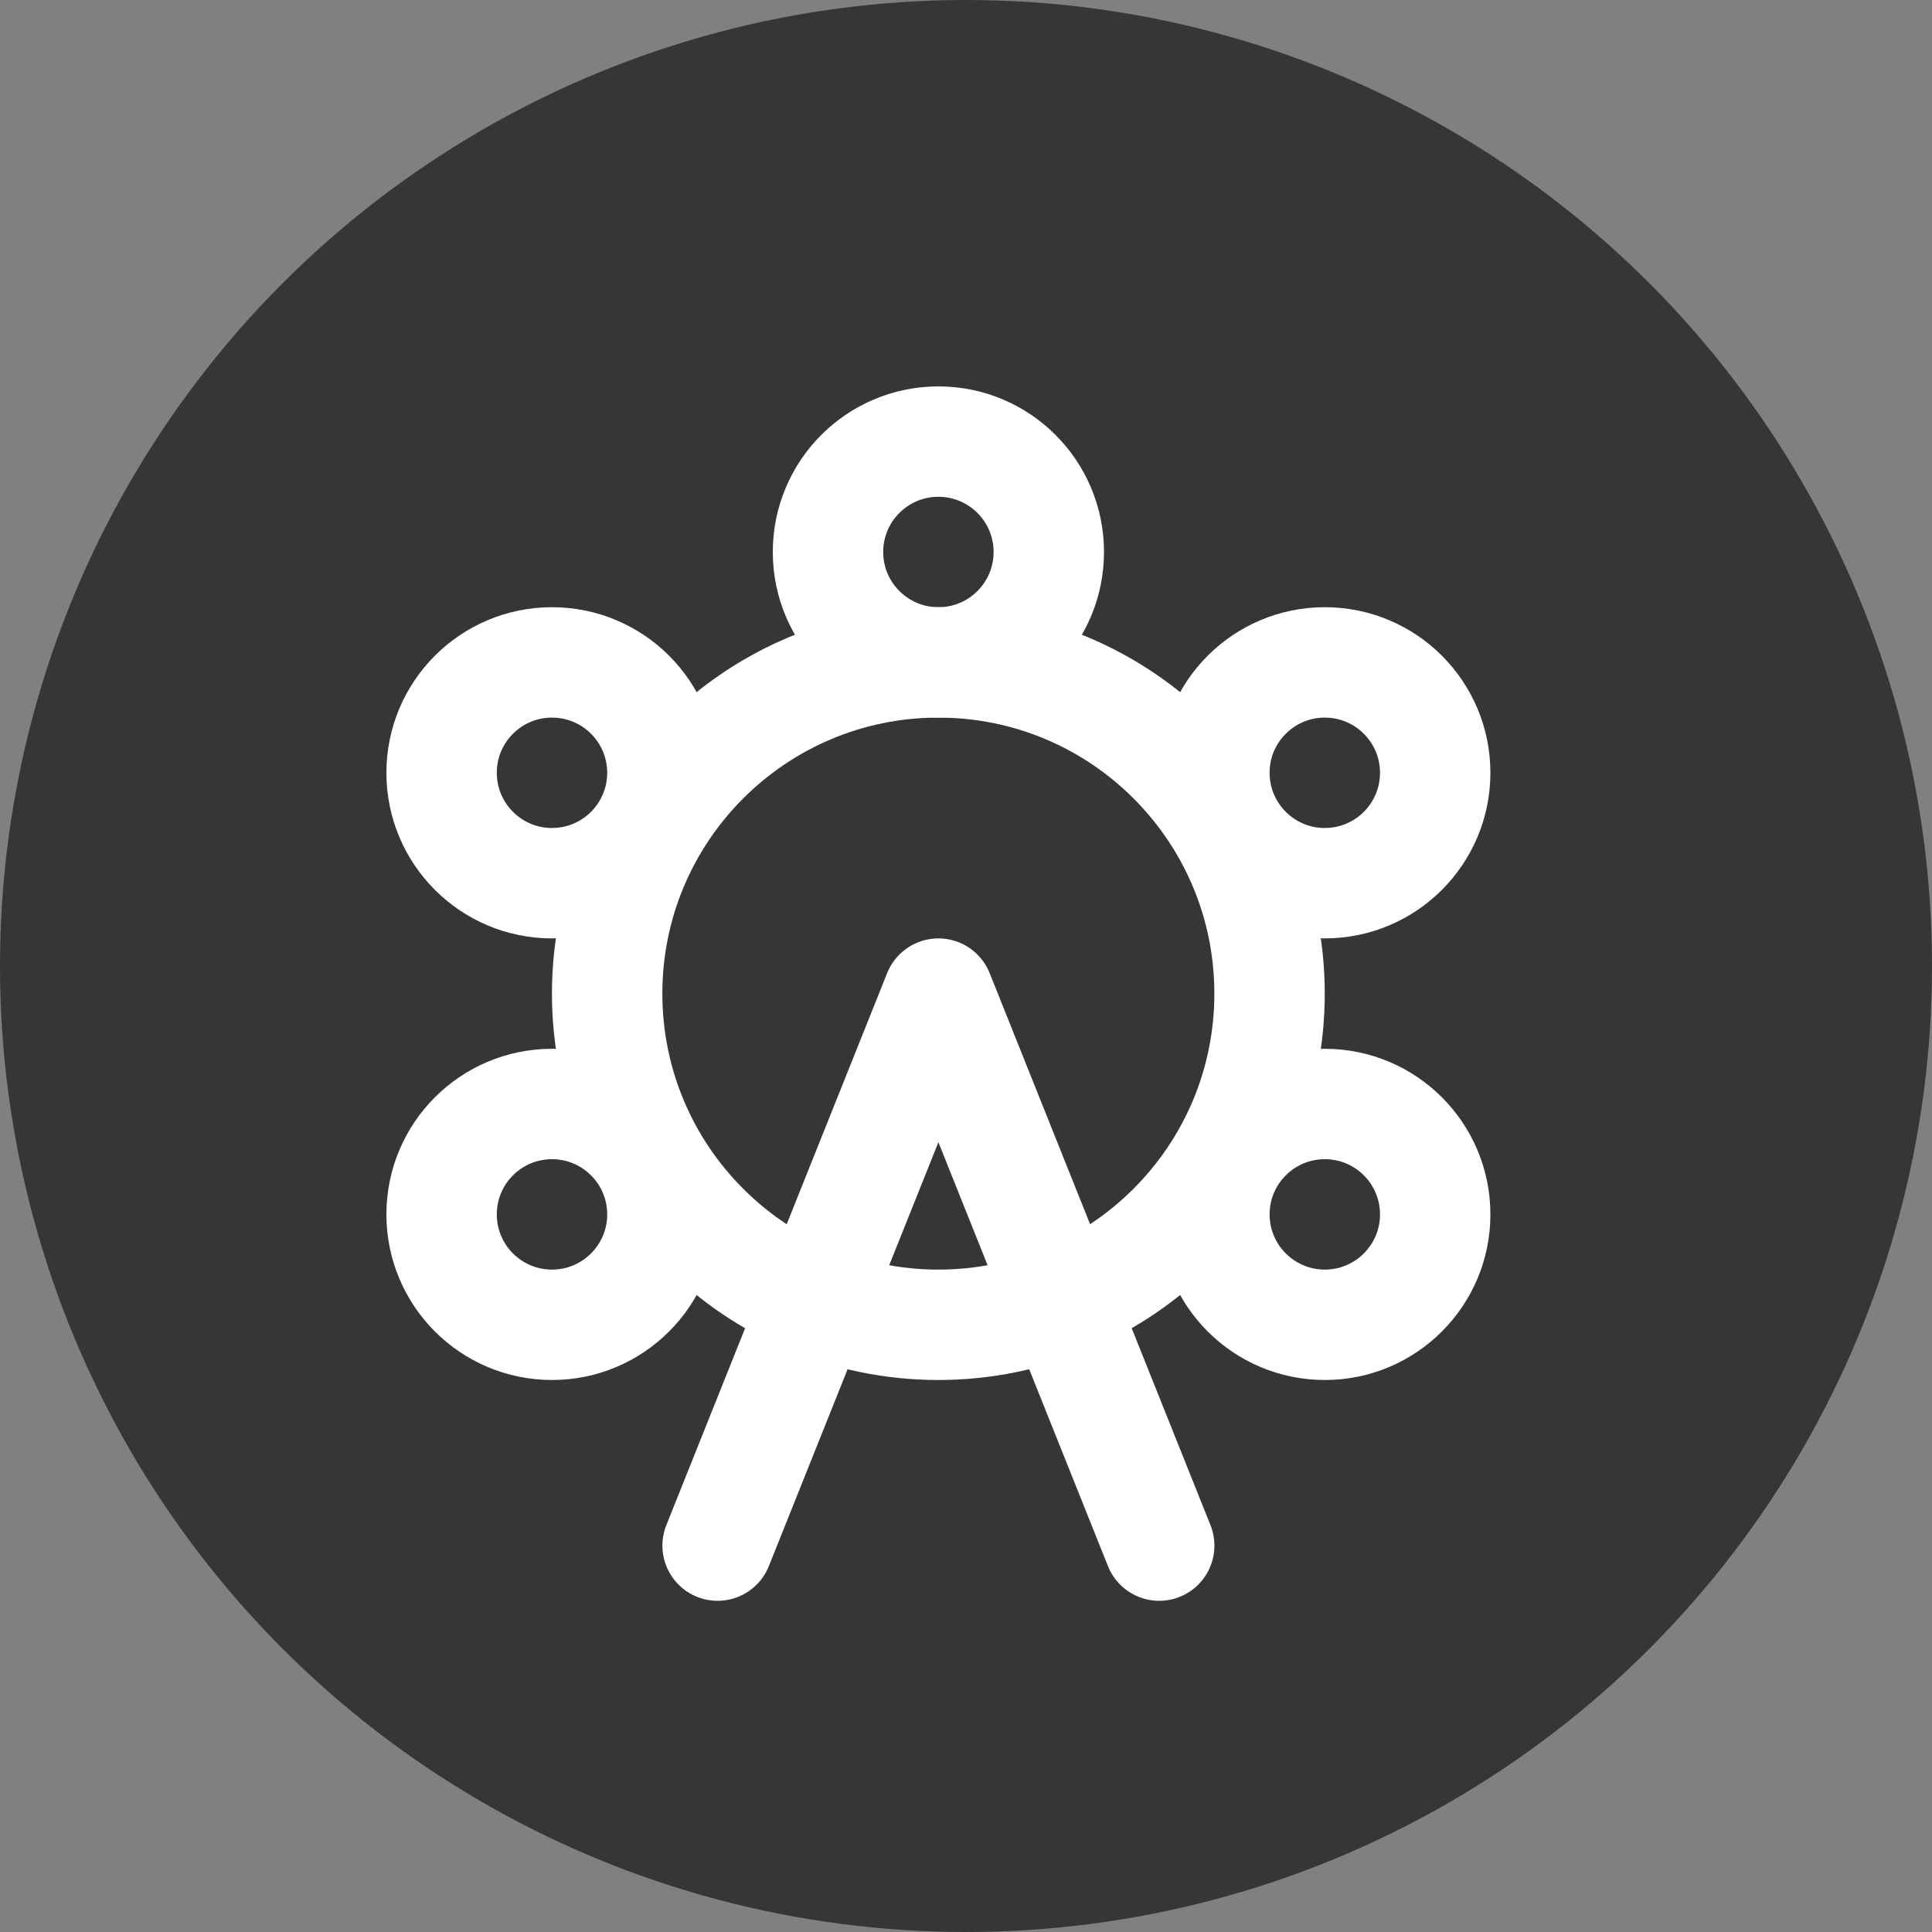 <svg width="42" height="42" viewBox="0 0 42 42" fill="none" xmlns="http://www.w3.org/2000/svg">
<rect x="0" y="0" width="42" height="42" fill="#808080" stroke="none"/>
<circle cx="21" cy="21" r="21" fill="#363636"/>
<path d="M20.399 28.8C24.376 28.8 27.599 25.576 27.599 21.6C27.599 17.623 24.376 14.4 20.399 14.4C16.423 14.4 13.199 17.623 13.199 21.6C13.199 25.576 16.423 28.8 20.399 28.8Z" stroke="white" stroke-width="2.4" stroke-linecap="round" stroke-linejoin="round"/>
<path d="M20.4 14.4C21.726 14.4 22.8 13.325 22.8 12C22.8 10.674 21.726 9.6 20.4 9.6C19.075 9.6 18 10.674 18 12C18 13.325 19.075 14.4 20.4 14.4Z" stroke="white" stroke-width="2.4" stroke-linecap="round" stroke-linejoin="round"/>
<path d="M28.8 19.2C30.126 19.2 31.2 18.125 31.2 16.8C31.2 15.474 30.126 14.4 28.8 14.4C27.475 14.4 26.4 15.474 26.4 16.8C26.4 18.125 27.475 19.2 28.8 19.2Z" stroke="white" stroke-width="2.4" stroke-linecap="round" stroke-linejoin="round"/>
<path d="M12 19.2C13.325 19.2 14.4 18.125 14.4 16.8C14.4 15.474 13.325 14.4 12 14.4C10.674 14.4 9.6 15.474 9.6 16.8C9.6 18.125 10.674 19.2 12 19.2Z" stroke="white" stroke-width="2.4" stroke-linecap="round" stroke-linejoin="round"/>
<path d="M12 28.8C13.325 28.8 14.4 27.725 14.4 26.4C14.4 25.074 13.325 24 12 24C10.674 24 9.6 25.074 9.6 26.4C9.6 27.725 10.674 28.8 12 28.8Z" stroke="white" stroke-width="2.4" stroke-linecap="round" stroke-linejoin="round"/>
<path d="M28.8 28.8C30.126 28.8 31.2 27.725 31.2 26.4C31.2 25.074 30.126 24 28.8 24C27.475 24 26.4 25.074 26.4 26.4C26.4 27.725 27.475 28.8 28.8 28.8Z" stroke="white" stroke-width="2.4" stroke-linecap="round" stroke-linejoin="round"/>
<path d="M15.6 33.6L20.4 21.6L25.2 33.6" stroke="white" stroke-width="2.4" stroke-linecap="round" stroke-linejoin="round"/>
</svg>
